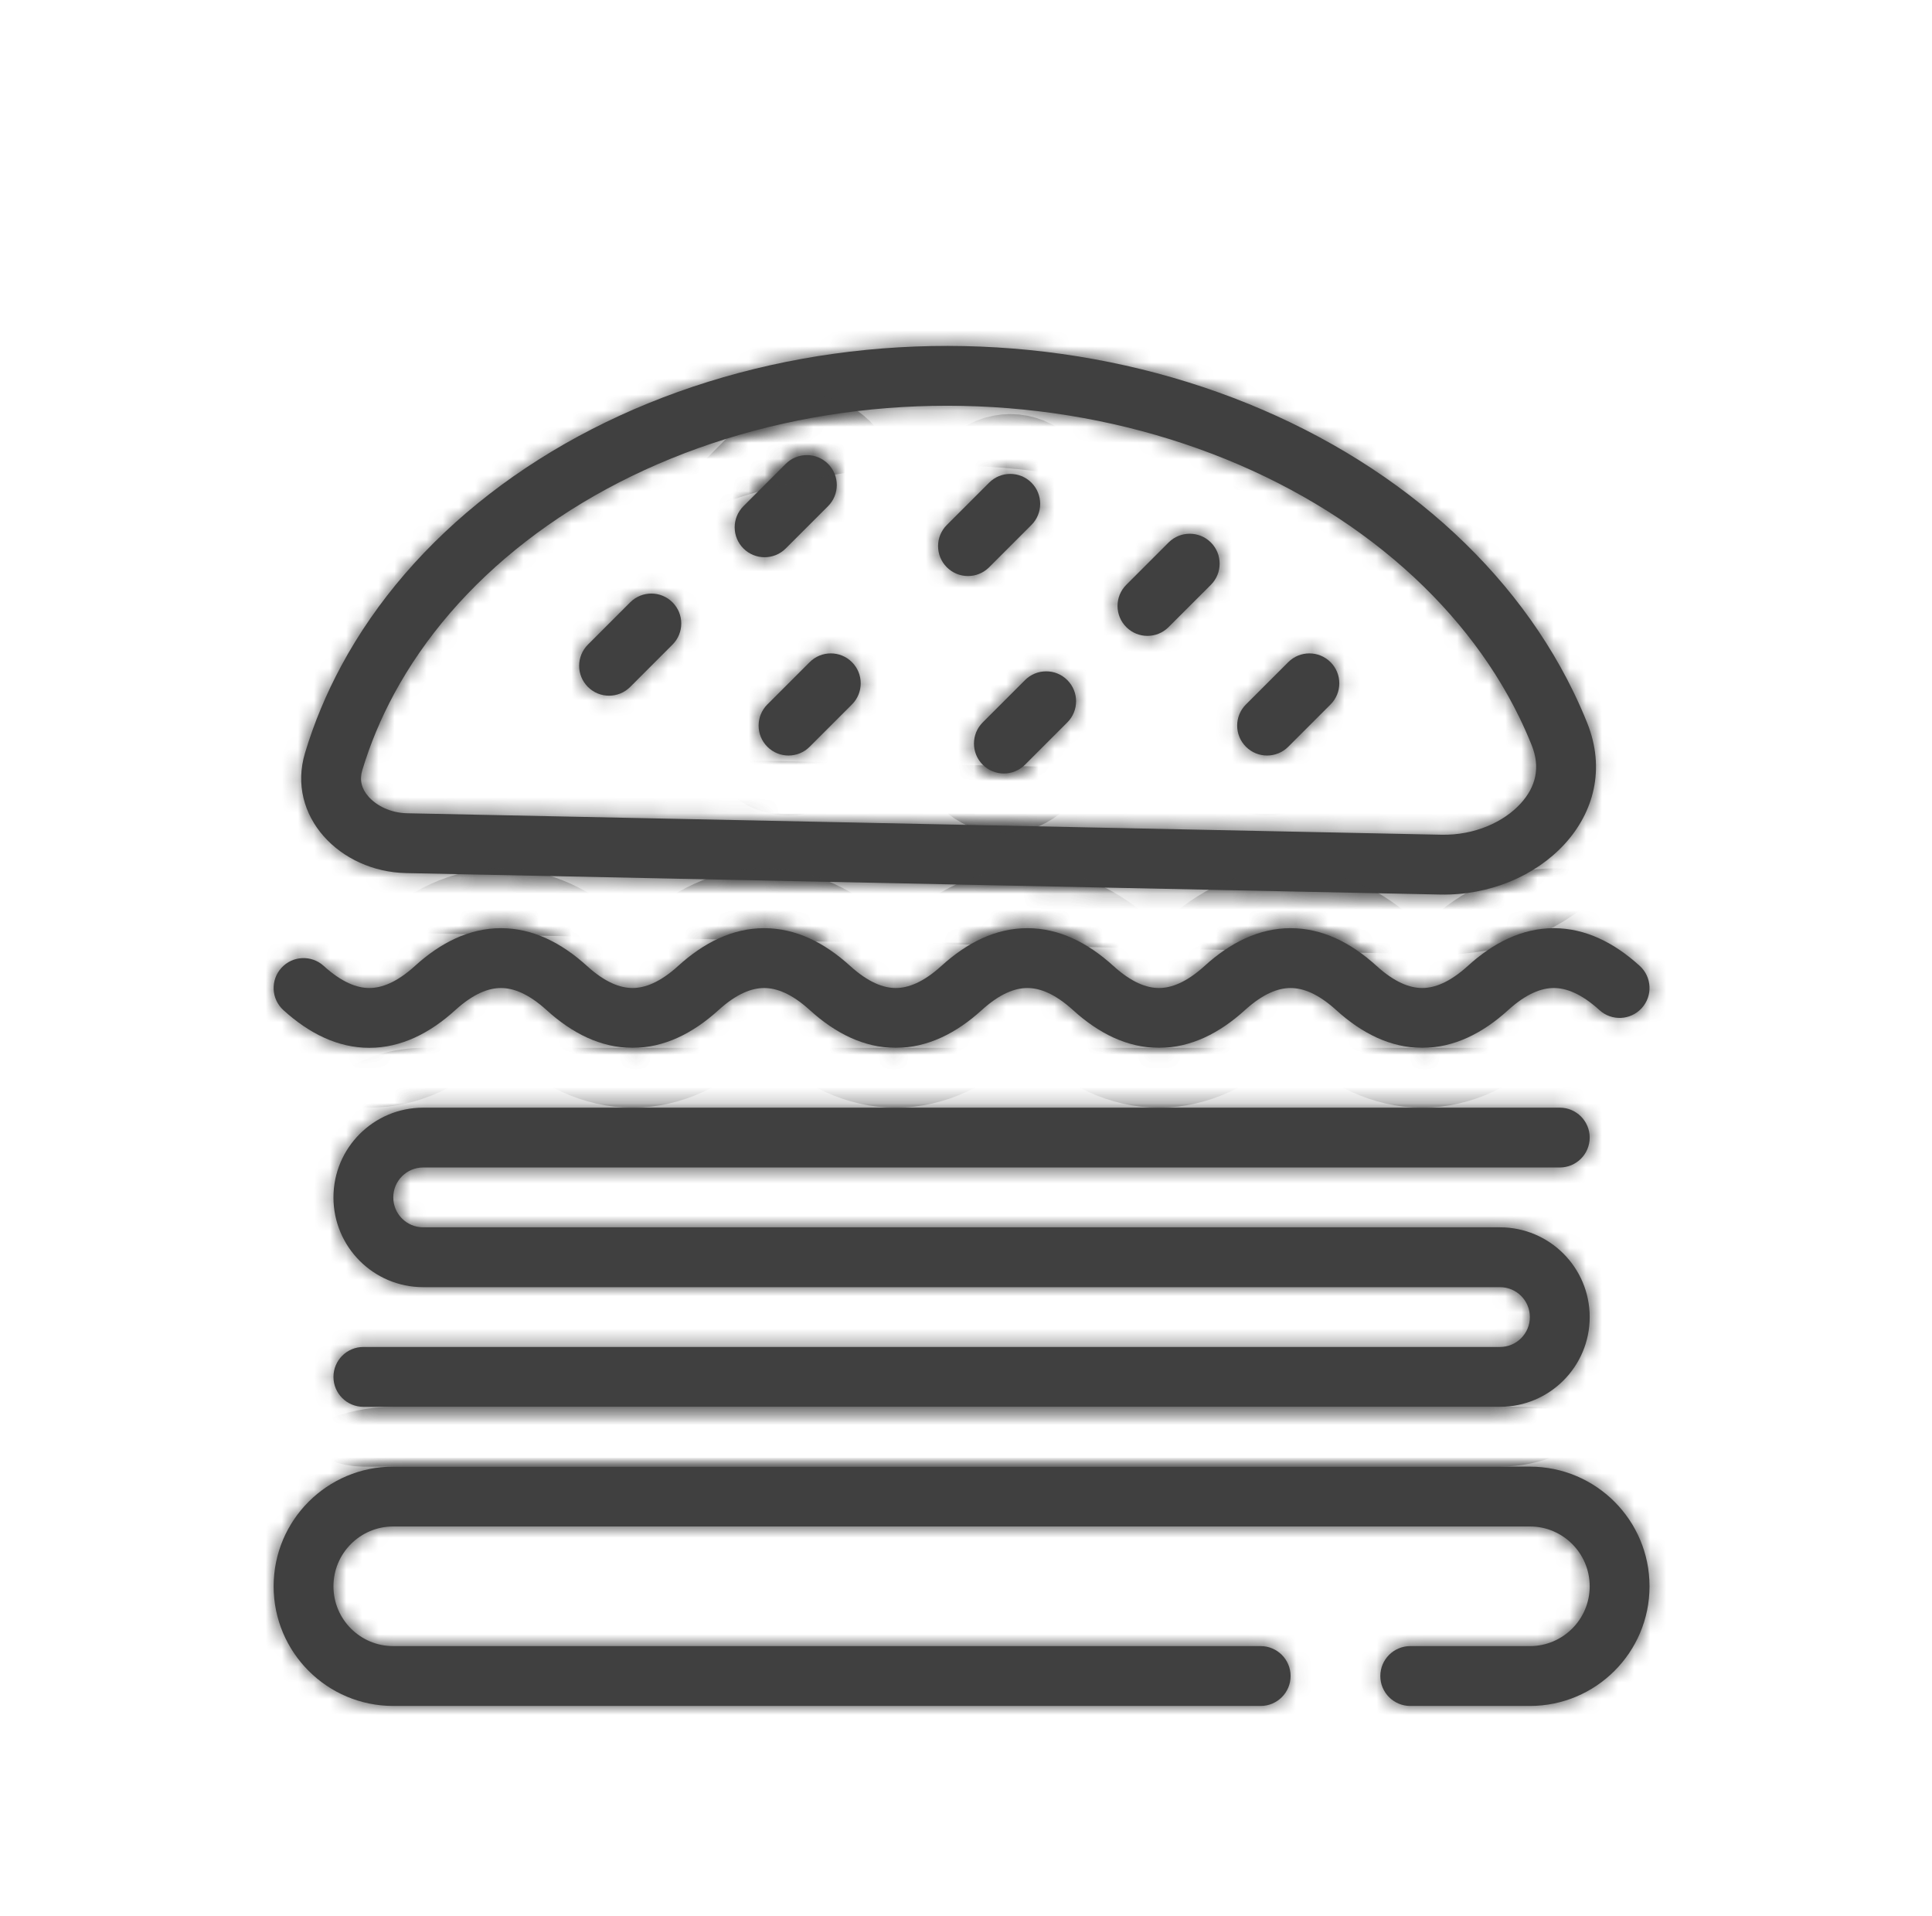 <svg width="120" height="119" viewBox="0 0 120 119" fill="none" xmlns="http://www.w3.org/2000/svg">
<mask id="path-1-inside-1_18_3" fill="white">
<path d="M46.176 34.063C45.451 33.337 45.451 32.161 46.176 31.436L48.803 28.808C49.529 28.083 50.705 28.083 51.431 28.808C52.156 29.534 52.156 30.71 51.431 31.436L48.803 34.063C48.078 34.788 46.902 34.788 46.176 34.063Z"/>
<path d="M36.516 40.034C35.79 40.76 35.79 41.936 36.516 42.662C37.241 43.387 38.417 43.387 39.143 42.662L41.77 40.034C42.496 39.309 42.496 38.133 41.77 37.407C41.045 36.681 39.868 36.681 39.143 37.407L36.516 40.034Z"/>
<path d="M47.662 43.75C46.937 44.475 46.937 45.652 47.662 46.377C48.388 47.103 49.564 47.103 50.29 46.377L52.917 43.75C53.642 43.025 53.642 41.848 52.917 41.123C52.191 40.397 51.015 40.397 50.29 41.123L47.662 43.75Z"/>
<path d="M58.809 32.603C58.084 33.329 58.084 34.505 58.809 35.23C59.535 35.956 60.711 35.956 61.437 35.23L64.064 32.603C64.789 31.878 64.789 30.701 64.064 29.976C63.338 29.25 62.162 29.25 61.437 29.976L58.809 32.603Z"/>
<path d="M69.956 38.946C69.231 38.221 69.231 37.044 69.956 36.319L72.583 33.691C73.309 32.966 74.485 32.966 75.211 33.691C75.936 34.417 75.936 35.593 75.211 36.319L72.583 38.946C71.858 39.672 70.682 39.672 69.956 38.946Z"/>
<path d="M77.387 43.75C76.662 44.475 76.662 45.652 77.387 46.377C78.113 47.103 79.289 47.103 80.015 46.377L82.642 43.75C83.368 43.025 83.368 41.848 82.642 41.123C81.916 40.397 80.74 40.397 80.015 41.123L77.387 43.75Z"/>
<path d="M61.039 47.492C60.313 46.767 60.313 45.59 61.039 44.865L63.666 42.237C64.391 41.512 65.568 41.512 66.293 42.237C67.019 42.963 67.019 44.139 66.293 44.865L63.666 47.492C62.94 48.218 61.764 48.218 61.039 47.492Z"/>
<path fill-rule="evenodd" clip-rule="evenodd" d="M25.216 54.222C21.112 54.137 17.765 50.681 18.948 46.751C19.505 44.901 20.259 43.09 21.203 41.339C23.368 37.326 26.495 33.703 30.404 30.679C34.313 27.654 38.929 25.286 43.987 23.71C49.045 22.134 54.448 21.381 59.885 21.494C65.323 21.607 70.689 22.583 75.677 24.367C80.666 26.152 85.18 28.709 88.96 31.894C92.74 35.078 95.714 38.827 97.71 42.926C98.027 43.577 98.319 44.235 98.585 44.899C100.872 50.614 95.607 55.683 89.452 55.555L25.216 54.222ZM22.506 47.822C22.989 46.218 23.645 44.639 24.473 43.103C26.372 39.584 29.144 36.352 32.678 33.617C36.212 30.882 40.426 28.711 45.092 27.257C49.758 25.804 54.76 25.104 59.808 25.209C64.856 25.313 69.825 26.22 74.426 27.866C79.028 29.512 83.148 31.856 86.566 34.735C89.983 37.614 92.619 40.959 94.37 44.553C94.648 45.124 94.903 45.7 95.135 46.279C95.692 47.67 95.387 48.879 94.444 49.909C93.412 51.036 91.608 51.883 89.529 51.84L25.293 50.507C24.241 50.486 23.376 50.028 22.889 49.474C22.451 48.977 22.319 48.442 22.506 47.822Z"/>
<path d="M24.427 91.085C20.322 91.085 16.995 94.412 16.995 98.516C16.995 102.62 20.322 105.947 24.427 105.947H78.303C79.329 105.947 80.161 105.115 80.161 104.089C80.161 103.063 79.329 102.231 78.303 102.231H24.427C22.375 102.231 20.711 100.568 20.711 98.516C20.711 96.464 22.375 94.8 24.427 94.8H95.023C97.075 94.8 98.739 96.464 98.739 98.516C98.739 100.568 97.075 102.231 95.023 102.231H87.592C86.566 102.231 85.734 103.063 85.734 104.089C85.734 105.115 86.566 105.947 87.592 105.947H95.023C99.127 105.947 102.455 102.62 102.455 98.516C102.455 94.412 99.127 91.085 95.023 91.085H24.427Z"/>
<path d="M20.103 59.985C21.245 61.023 22.182 61.36 22.94 61.36C23.699 61.36 24.636 61.023 25.778 59.985C27.36 58.546 29.148 57.644 31.115 57.644C33.081 57.644 34.869 58.546 36.452 59.985C37.594 61.023 38.531 61.36 39.289 61.36C40.047 61.36 40.984 61.023 42.127 59.985C43.709 58.546 45.497 57.644 47.463 57.644C49.43 57.644 51.218 58.546 52.8 59.985C53.943 61.023 54.879 61.36 55.638 61.36C56.396 61.36 57.333 61.023 58.475 59.985C60.058 58.546 61.846 57.644 63.812 57.644C65.778 57.644 67.566 58.546 69.149 59.985C70.291 61.023 71.228 61.36 71.987 61.36C72.745 61.36 73.682 61.023 74.824 59.985C76.406 58.546 78.195 57.644 80.161 57.644C82.127 57.644 83.915 58.546 85.498 59.985C86.64 61.023 87.577 61.36 88.335 61.36C89.094 61.36 90.03 61.023 91.173 59.985C92.755 58.546 94.543 57.644 96.51 57.644C98.476 57.644 100.264 58.546 101.846 59.985C102.606 60.675 102.662 61.85 101.971 62.609C101.281 63.368 100.106 63.424 99.347 62.734C98.205 61.696 97.268 61.36 96.51 61.36C95.751 61.36 94.814 61.696 93.672 62.734C92.09 64.173 90.302 65.075 88.335 65.075C86.369 65.075 84.581 64.173 82.998 62.734C81.856 61.696 80.919 61.36 80.161 61.36C79.402 61.36 78.466 61.696 77.323 62.734C75.741 64.173 73.953 65.075 71.987 65.075C70.02 65.075 68.232 64.173 66.65 62.734C65.507 61.696 64.571 61.36 63.812 61.36C63.054 61.36 62.117 61.696 60.975 62.734C59.392 64.173 57.604 65.075 55.638 65.075C53.671 65.075 51.883 64.173 50.301 62.734C49.159 61.696 48.222 61.36 47.463 61.36C46.705 61.36 45.768 61.696 44.626 62.734C43.043 64.173 41.255 65.075 39.289 65.075C37.323 65.075 35.535 64.173 33.952 62.734C32.81 61.696 31.873 61.36 31.115 61.36C30.356 61.36 29.419 61.696 28.277 62.734C26.695 64.173 24.907 65.075 22.94 65.075C20.974 65.075 19.186 64.173 17.603 62.734C16.844 62.044 16.788 60.869 17.479 60.11C18.169 59.351 19.344 59.295 20.103 59.985Z"/>
<path d="M24.427 74.364C24.427 73.338 25.258 72.506 26.284 72.506H96.881C97.907 72.506 98.739 71.675 98.739 70.649C98.739 69.623 97.907 68.791 96.881 68.791H26.284C23.206 68.791 20.711 71.286 20.711 74.364C20.711 77.442 23.206 79.938 26.284 79.938H93.165C94.192 79.938 95.023 80.769 95.023 81.796C95.023 82.822 94.192 83.653 93.165 83.653H22.569C21.543 83.653 20.711 84.485 20.711 85.511C20.711 86.537 21.543 87.369 22.569 87.369H93.165C96.244 87.369 98.739 84.874 98.739 81.796C98.739 78.717 96.244 76.222 93.165 76.222H26.284C25.258 76.222 24.427 75.39 24.427 74.364Z"/>
</mask>
<path d="M46.176 34.063C45.451 33.337 45.451 32.161 46.176 31.436L48.803 28.808C49.529 28.083 50.705 28.083 51.431 28.808C52.156 29.534 52.156 30.71 51.431 31.436L48.803 34.063C48.078 34.788 46.902 34.788 46.176 34.063Z" fill="#404040"/>
<path d="M36.516 40.034C35.79 40.76 35.79 41.936 36.516 42.662C37.241 43.387 38.417 43.387 39.143 42.662L41.77 40.034C42.496 39.309 42.496 38.133 41.77 37.407C41.045 36.681 39.868 36.681 39.143 37.407L36.516 40.034Z" fill="#404040"/>
<path d="M47.662 43.75C46.937 44.475 46.937 45.652 47.662 46.377C48.388 47.103 49.564 47.103 50.29 46.377L52.917 43.75C53.642 43.025 53.642 41.848 52.917 41.123C52.191 40.397 51.015 40.397 50.29 41.123L47.662 43.75Z" fill="#404040"/>
<path d="M58.809 32.603C58.084 33.329 58.084 34.505 58.809 35.23C59.535 35.956 60.711 35.956 61.437 35.23L64.064 32.603C64.789 31.878 64.789 30.701 64.064 29.976C63.338 29.25 62.162 29.25 61.437 29.976L58.809 32.603Z" fill="#404040"/>
<path d="M69.956 38.946C69.231 38.221 69.231 37.044 69.956 36.319L72.583 33.691C73.309 32.966 74.485 32.966 75.211 33.691C75.936 34.417 75.936 35.593 75.211 36.319L72.583 38.946C71.858 39.672 70.682 39.672 69.956 38.946Z" fill="#404040"/>
<path d="M77.387 43.75C76.662 44.475 76.662 45.652 77.387 46.377C78.113 47.103 79.289 47.103 80.015 46.377L82.642 43.75C83.368 43.025 83.368 41.848 82.642 41.123C81.916 40.397 80.74 40.397 80.015 41.123L77.387 43.75Z" fill="#404040"/>
<path d="M61.039 47.492C60.313 46.767 60.313 45.59 61.039 44.865L63.666 42.237C64.391 41.512 65.568 41.512 66.293 42.237C67.019 42.963 67.019 44.139 66.293 44.865L63.666 47.492C62.94 48.218 61.764 48.218 61.039 47.492Z" fill="#404040"/>
<path fill-rule="evenodd" clip-rule="evenodd" d="M25.216 54.222C21.112 54.137 17.765 50.681 18.948 46.751C19.505 44.901 20.259 43.09 21.203 41.339C23.368 37.326 26.495 33.703 30.404 30.679C34.313 27.654 38.929 25.286 43.987 23.71C49.045 22.134 54.448 21.381 59.885 21.494C65.323 21.607 70.689 22.583 75.677 24.367C80.666 26.152 85.18 28.709 88.96 31.894C92.74 35.078 95.714 38.827 97.71 42.926C98.027 43.577 98.319 44.235 98.585 44.899C100.872 50.614 95.607 55.683 89.452 55.555L25.216 54.222ZM22.506 47.822C22.989 46.218 23.645 44.639 24.473 43.103C26.372 39.584 29.144 36.352 32.678 33.617C36.212 30.882 40.426 28.711 45.092 27.257C49.758 25.804 54.76 25.104 59.808 25.209C64.856 25.313 69.825 26.22 74.426 27.866C79.028 29.512 83.148 31.856 86.566 34.735C89.983 37.614 92.619 40.959 94.37 44.553C94.648 45.124 94.903 45.7 95.135 46.279C95.692 47.67 95.387 48.879 94.444 49.909C93.412 51.036 91.608 51.883 89.529 51.84L25.293 50.507C24.241 50.486 23.376 50.028 22.889 49.474C22.451 48.977 22.319 48.442 22.506 47.822Z" fill="#404040"/>
<path d="M24.427 91.085C20.322 91.085 16.995 94.412 16.995 98.516C16.995 102.62 20.322 105.947 24.427 105.947H78.303C79.329 105.947 80.161 105.115 80.161 104.089C80.161 103.063 79.329 102.231 78.303 102.231H24.427C22.375 102.231 20.711 100.568 20.711 98.516C20.711 96.464 22.375 94.8 24.427 94.8H95.023C97.075 94.8 98.739 96.464 98.739 98.516C98.739 100.568 97.075 102.231 95.023 102.231H87.592C86.566 102.231 85.734 103.063 85.734 104.089C85.734 105.115 86.566 105.947 87.592 105.947H95.023C99.127 105.947 102.455 102.62 102.455 98.516C102.455 94.412 99.127 91.085 95.023 91.085H24.427Z" fill="#404040"/>
<path d="M20.103 59.985C21.245 61.023 22.182 61.36 22.94 61.36C23.699 61.36 24.636 61.023 25.778 59.985C27.36 58.546 29.148 57.644 31.115 57.644C33.081 57.644 34.869 58.546 36.452 59.985C37.594 61.023 38.531 61.36 39.289 61.36C40.047 61.36 40.984 61.023 42.127 59.985C43.709 58.546 45.497 57.644 47.463 57.644C49.43 57.644 51.218 58.546 52.8 59.985C53.943 61.023 54.879 61.36 55.638 61.36C56.396 61.36 57.333 61.023 58.475 59.985C60.058 58.546 61.846 57.644 63.812 57.644C65.778 57.644 67.566 58.546 69.149 59.985C70.291 61.023 71.228 61.36 71.987 61.36C72.745 61.36 73.682 61.023 74.824 59.985C76.406 58.546 78.195 57.644 80.161 57.644C82.127 57.644 83.915 58.546 85.498 59.985C86.64 61.023 87.577 61.36 88.335 61.36C89.094 61.36 90.03 61.023 91.173 59.985C92.755 58.546 94.543 57.644 96.51 57.644C98.476 57.644 100.264 58.546 101.846 59.985C102.606 60.675 102.662 61.85 101.971 62.609C101.281 63.368 100.106 63.424 99.347 62.734C98.205 61.696 97.268 61.36 96.51 61.36C95.751 61.36 94.814 61.696 93.672 62.734C92.09 64.173 90.302 65.075 88.335 65.075C86.369 65.075 84.581 64.173 82.998 62.734C81.856 61.696 80.919 61.36 80.161 61.36C79.402 61.36 78.466 61.696 77.323 62.734C75.741 64.173 73.953 65.075 71.987 65.075C70.02 65.075 68.232 64.173 66.65 62.734C65.507 61.696 64.571 61.36 63.812 61.36C63.054 61.36 62.117 61.696 60.975 62.734C59.392 64.173 57.604 65.075 55.638 65.075C53.671 65.075 51.883 64.173 50.301 62.734C49.159 61.696 48.222 61.36 47.463 61.36C46.705 61.36 45.768 61.696 44.626 62.734C43.043 64.173 41.255 65.075 39.289 65.075C37.323 65.075 35.535 64.173 33.952 62.734C32.81 61.696 31.873 61.36 31.115 61.36C30.356 61.36 29.419 61.696 28.277 62.734C26.695 64.173 24.907 65.075 22.94 65.075C20.974 65.075 19.186 64.173 17.603 62.734C16.844 62.044 16.788 60.869 17.479 60.11C18.169 59.351 19.344 59.295 20.103 59.985Z" fill="#404040"/>
<path d="M24.427 74.364C24.427 73.338 25.258 72.506 26.284 72.506H96.881C97.907 72.506 98.739 71.675 98.739 70.649C98.739 69.623 97.907 68.791 96.881 68.791H26.284C23.206 68.791 20.711 71.286 20.711 74.364C20.711 77.442 23.206 79.938 26.284 79.938H93.165C94.192 79.938 95.023 80.769 95.023 81.796C95.023 82.822 94.192 83.653 93.165 83.653H22.569C21.543 83.653 20.711 84.485 20.711 85.511C20.711 86.537 21.543 87.369 22.569 87.369H93.165C96.244 87.369 98.739 84.874 98.739 81.796C98.739 78.717 96.244 76.222 93.165 76.222H26.284C25.258 76.222 24.427 75.39 24.427 74.364Z" fill="#404040"/>
<path d="M46.176 34.063C45.451 33.337 45.451 32.161 46.176 31.436L48.803 28.808C49.529 28.083 50.705 28.083 51.431 28.808C52.156 29.534 52.156 30.71 51.431 31.436L48.803 34.063C48.078 34.788 46.902 34.788 46.176 34.063Z" stroke="#404040" stroke-width="7.431" mask="url(#path-1-inside-1_18_3)"/>
<path d="M36.516 40.034C35.79 40.76 35.79 41.936 36.516 42.662C37.241 43.387 38.417 43.387 39.143 42.662L41.77 40.034C42.496 39.309 42.496 38.133 41.77 37.407C41.045 36.681 39.868 36.681 39.143 37.407L36.516 40.034Z" stroke="#404040" stroke-width="7.431" mask="url(#path-1-inside-1_18_3)"/>
<path d="M47.662 43.75C46.937 44.475 46.937 45.652 47.662 46.377C48.388 47.103 49.564 47.103 50.29 46.377L52.917 43.75C53.642 43.025 53.642 41.848 52.917 41.123C52.191 40.397 51.015 40.397 50.29 41.123L47.662 43.75Z" stroke="#404040" stroke-width="7.431" mask="url(#path-1-inside-1_18_3)"/>
<path d="M58.809 32.603C58.084 33.329 58.084 34.505 58.809 35.23C59.535 35.956 60.711 35.956 61.437 35.23L64.064 32.603C64.789 31.878 64.789 30.701 64.064 29.976C63.338 29.25 62.162 29.25 61.437 29.976L58.809 32.603Z" stroke="#404040" stroke-width="7.431" mask="url(#path-1-inside-1_18_3)"/>
<path d="M69.956 38.946C69.231 38.221 69.231 37.044 69.956 36.319L72.583 33.691C73.309 32.966 74.485 32.966 75.211 33.691C75.936 34.417 75.936 35.593 75.211 36.319L72.583 38.946C71.858 39.672 70.682 39.672 69.956 38.946Z" stroke="#404040" stroke-width="7.431" mask="url(#path-1-inside-1_18_3)"/>
<path d="M77.387 43.75C76.662 44.475 76.662 45.652 77.387 46.377C78.113 47.103 79.289 47.103 80.015 46.377L82.642 43.75C83.368 43.025 83.368 41.848 82.642 41.123C81.916 40.397 80.74 40.397 80.015 41.123L77.387 43.75Z" stroke="#404040" stroke-width="7.431" mask="url(#path-1-inside-1_18_3)"/>
<path d="M61.039 47.492C60.313 46.767 60.313 45.59 61.039 44.865L63.666 42.237C64.391 41.512 65.568 41.512 66.293 42.237C67.019 42.963 67.019 44.139 66.293 44.865L63.666 47.492C62.94 48.218 61.764 48.218 61.039 47.492Z" stroke="#404040" stroke-width="7.431" mask="url(#path-1-inside-1_18_3)"/>
<path fill-rule="evenodd" clip-rule="evenodd" d="M25.216 54.222C21.112 54.137 17.765 50.681 18.948 46.751C19.505 44.901 20.259 43.09 21.203 41.339C23.368 37.326 26.495 33.703 30.404 30.679C34.313 27.654 38.929 25.286 43.987 23.71C49.045 22.134 54.448 21.381 59.885 21.494C65.323 21.607 70.689 22.583 75.677 24.367C80.666 26.152 85.18 28.709 88.96 31.894C92.74 35.078 95.714 38.827 97.71 42.926C98.027 43.577 98.319 44.235 98.585 44.899C100.872 50.614 95.607 55.683 89.452 55.555L25.216 54.222ZM22.506 47.822C22.989 46.218 23.645 44.639 24.473 43.103C26.372 39.584 29.144 36.352 32.678 33.617C36.212 30.882 40.426 28.711 45.092 27.257C49.758 25.804 54.76 25.104 59.808 25.209C64.856 25.313 69.825 26.22 74.426 27.866C79.028 29.512 83.148 31.856 86.566 34.735C89.983 37.614 92.619 40.959 94.37 44.553C94.648 45.124 94.903 45.7 95.135 46.279C95.692 47.67 95.387 48.879 94.444 49.909C93.412 51.036 91.608 51.883 89.529 51.84L25.293 50.507C24.241 50.486 23.376 50.028 22.889 49.474C22.451 48.977 22.319 48.442 22.506 47.822Z" stroke="#404040" stroke-width="7.431" mask="url(#path-1-inside-1_18_3)"/>
<path d="M24.427 91.085C20.322 91.085 16.995 94.412 16.995 98.516C16.995 102.62 20.322 105.947 24.427 105.947H78.303C79.329 105.947 80.161 105.115 80.161 104.089C80.161 103.063 79.329 102.231 78.303 102.231H24.427C22.375 102.231 20.711 100.568 20.711 98.516C20.711 96.464 22.375 94.8 24.427 94.8H95.023C97.075 94.8 98.739 96.464 98.739 98.516C98.739 100.568 97.075 102.231 95.023 102.231H87.592C86.566 102.231 85.734 103.063 85.734 104.089C85.734 105.115 86.566 105.947 87.592 105.947H95.023C99.127 105.947 102.455 102.62 102.455 98.516C102.455 94.412 99.127 91.085 95.023 91.085H24.427Z" stroke="#404040" stroke-width="7.431" mask="url(#path-1-inside-1_18_3)"/>
<path d="M20.103 59.985C21.245 61.023 22.182 61.36 22.94 61.36C23.699 61.36 24.636 61.023 25.778 59.985C27.36 58.546 29.148 57.644 31.115 57.644C33.081 57.644 34.869 58.546 36.452 59.985C37.594 61.023 38.531 61.36 39.289 61.36C40.047 61.36 40.984 61.023 42.127 59.985C43.709 58.546 45.497 57.644 47.463 57.644C49.43 57.644 51.218 58.546 52.8 59.985C53.943 61.023 54.879 61.36 55.638 61.36C56.396 61.36 57.333 61.023 58.475 59.985C60.058 58.546 61.846 57.644 63.812 57.644C65.778 57.644 67.566 58.546 69.149 59.985C70.291 61.023 71.228 61.36 71.987 61.36C72.745 61.36 73.682 61.023 74.824 59.985C76.406 58.546 78.195 57.644 80.161 57.644C82.127 57.644 83.915 58.546 85.498 59.985C86.64 61.023 87.577 61.36 88.335 61.36C89.094 61.36 90.03 61.023 91.173 59.985C92.755 58.546 94.543 57.644 96.51 57.644C98.476 57.644 100.264 58.546 101.846 59.985C102.606 60.675 102.662 61.85 101.971 62.609C101.281 63.368 100.106 63.424 99.347 62.734C98.205 61.696 97.268 61.36 96.51 61.36C95.751 61.36 94.814 61.696 93.672 62.734C92.09 64.173 90.302 65.075 88.335 65.075C86.369 65.075 84.581 64.173 82.998 62.734C81.856 61.696 80.919 61.36 80.161 61.36C79.402 61.36 78.466 61.696 77.323 62.734C75.741 64.173 73.953 65.075 71.987 65.075C70.02 65.075 68.232 64.173 66.65 62.734C65.507 61.696 64.571 61.36 63.812 61.36C63.054 61.36 62.117 61.696 60.975 62.734C59.392 64.173 57.604 65.075 55.638 65.075C53.671 65.075 51.883 64.173 50.301 62.734C49.159 61.696 48.222 61.36 47.463 61.36C46.705 61.36 45.768 61.696 44.626 62.734C43.043 64.173 41.255 65.075 39.289 65.075C37.323 65.075 35.535 64.173 33.952 62.734C32.81 61.696 31.873 61.36 31.115 61.36C30.356 61.36 29.419 61.696 28.277 62.734C26.695 64.173 24.907 65.075 22.94 65.075C20.974 65.075 19.186 64.173 17.603 62.734C16.844 62.044 16.788 60.869 17.479 60.11C18.169 59.351 19.344 59.295 20.103 59.985Z" stroke="#404040" stroke-width="7.431" mask="url(#path-1-inside-1_18_3)"/>
<path d="M24.427 74.364C24.427 73.338 25.258 72.506 26.284 72.506H96.881C97.907 72.506 98.739 71.675 98.739 70.649C98.739 69.623 97.907 68.791 96.881 68.791H26.284C23.206 68.791 20.711 71.286 20.711 74.364C20.711 77.442 23.206 79.938 26.284 79.938H93.165C94.192 79.938 95.023 80.769 95.023 81.796C95.023 82.822 94.192 83.653 93.165 83.653H22.569C21.543 83.653 20.711 84.485 20.711 85.511C20.711 86.537 21.543 87.369 22.569 87.369H93.165C96.244 87.369 98.739 84.874 98.739 81.796C98.739 78.717 96.244 76.222 93.165 76.222H26.284C25.258 76.222 24.427 75.39 24.427 74.364Z" stroke="#404040" stroke-width="7.431" mask="url(#path-1-inside-1_18_3)"/>
</svg>
